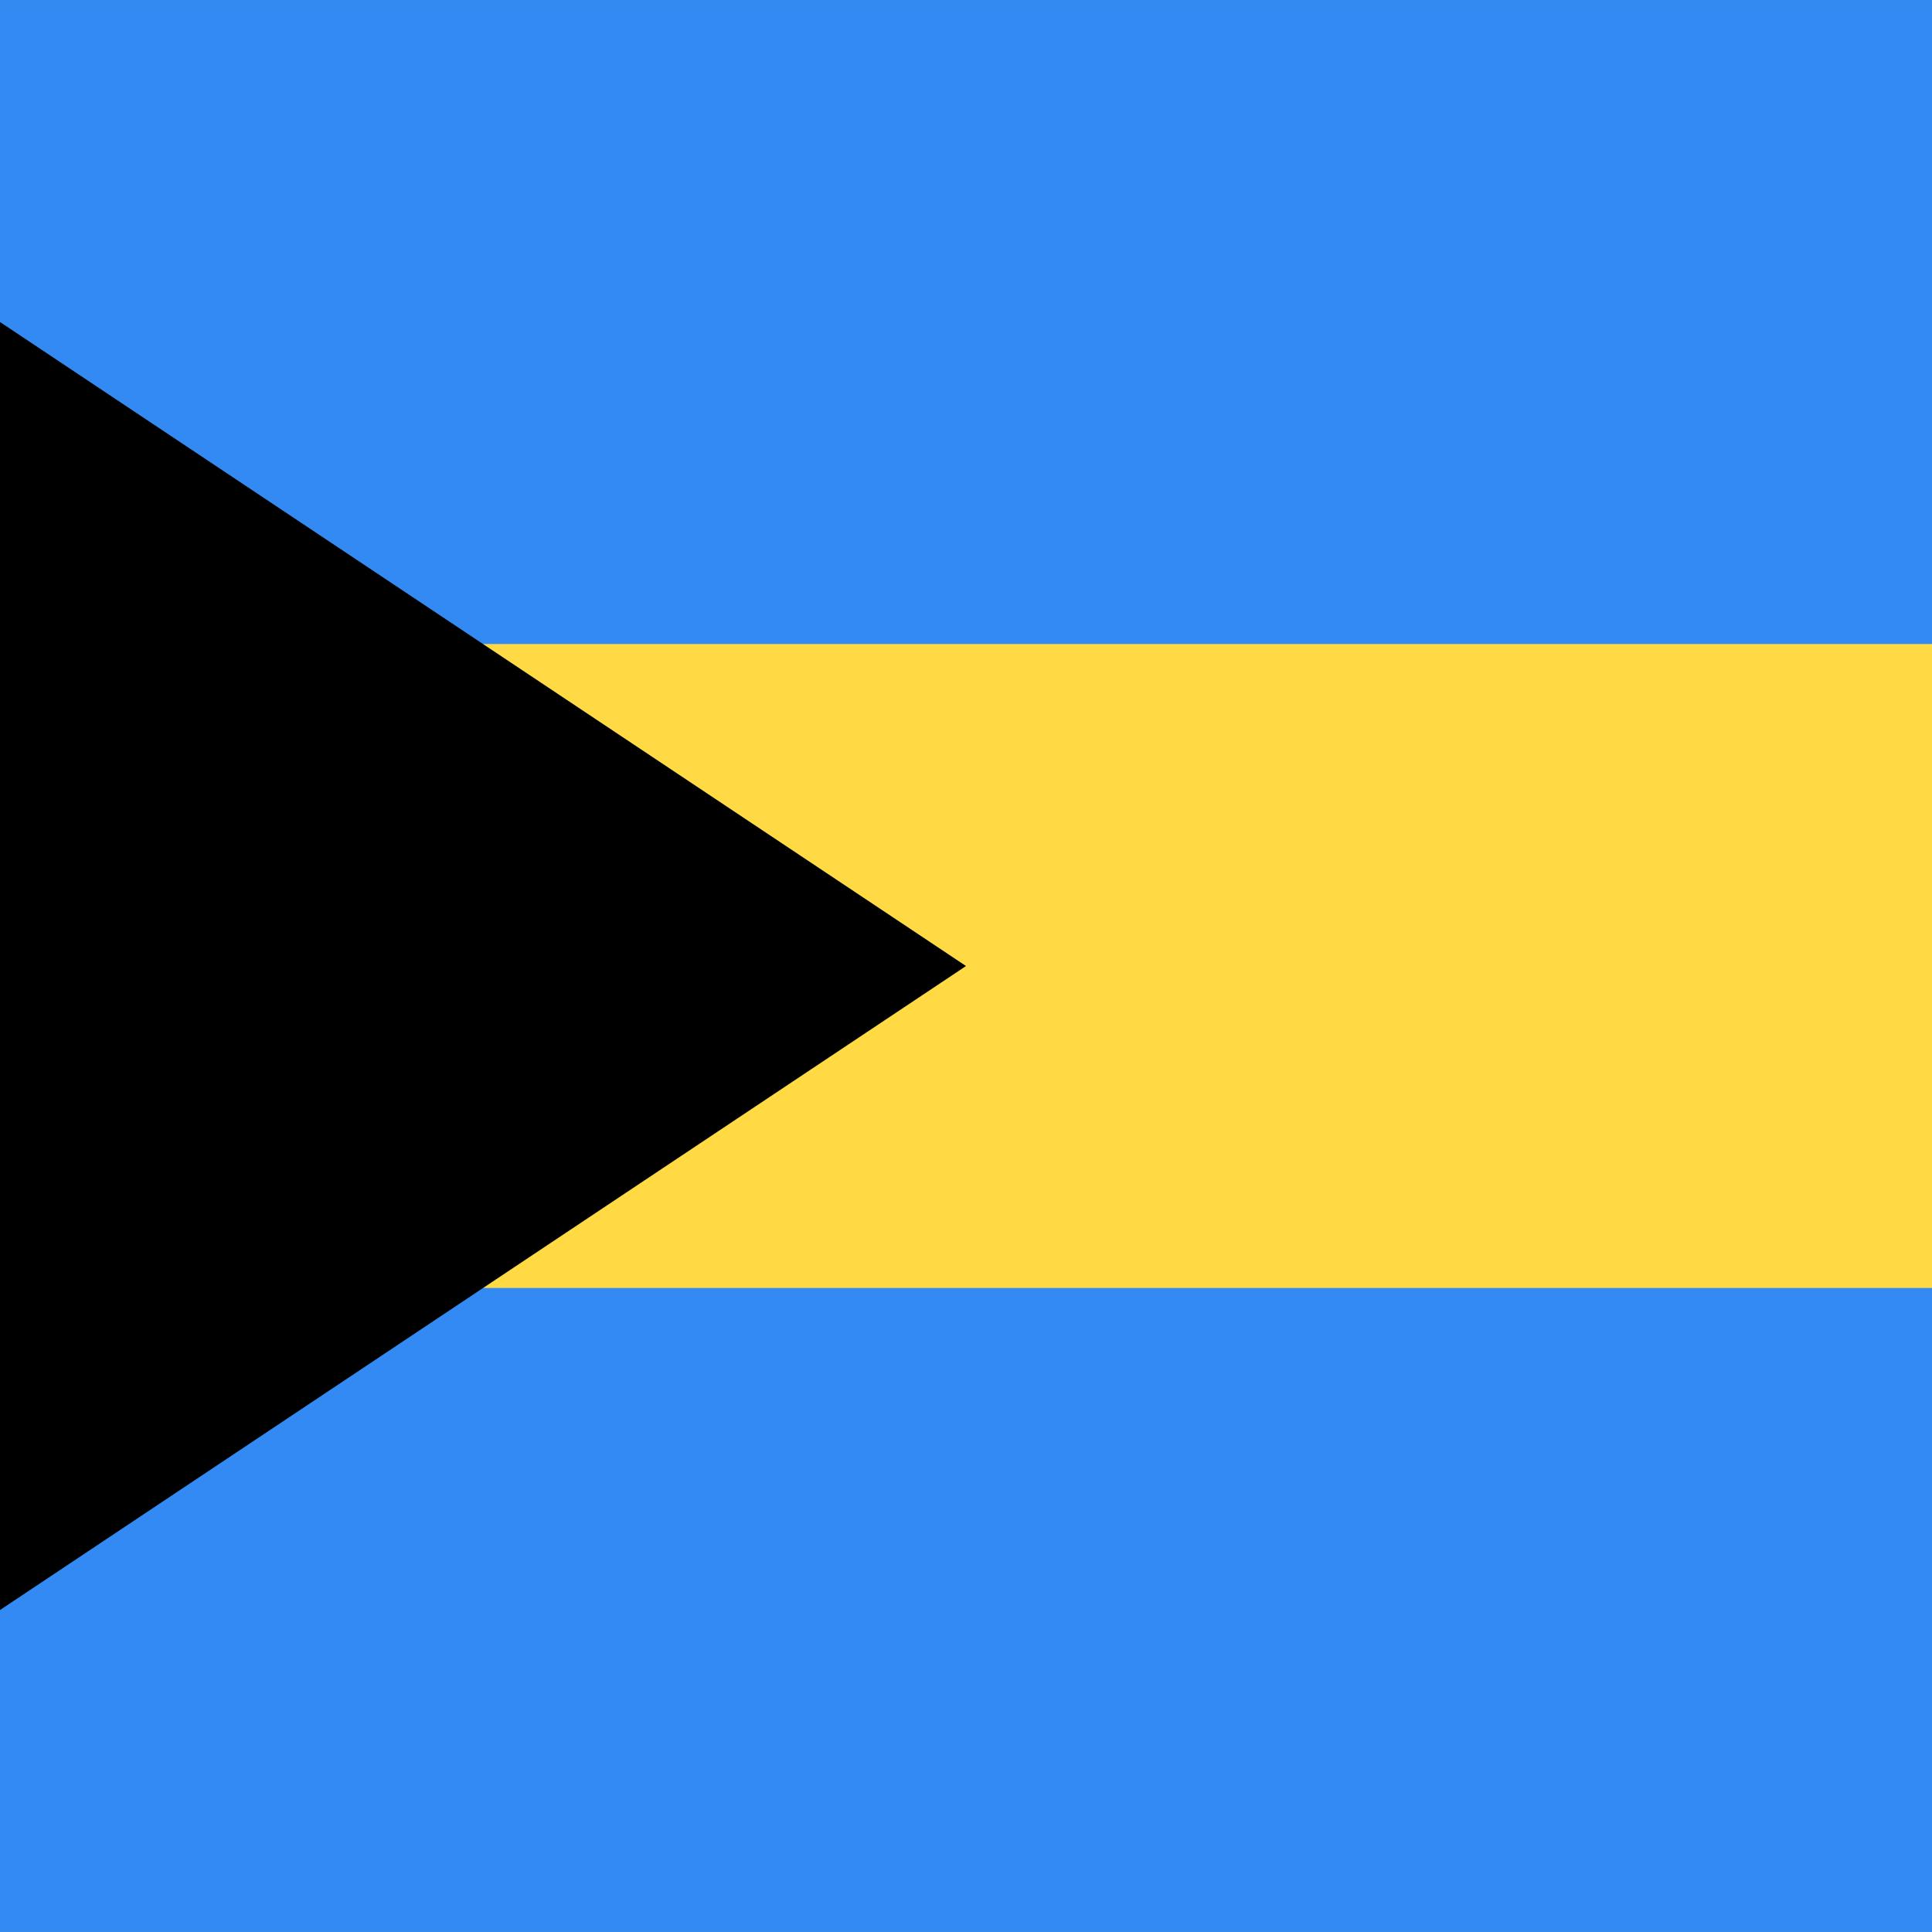 <svg xmlns="http://www.w3.org/2000/svg" viewBox="85.333 85.333 341.333 341.333"><path fill="#FFDA44" d="M0 85.337h512v341.326H0z"/><g fill="#338AF3"><path d="M0 85.337h512v113.775H0zM0 312.888h512v113.775H0z"/></g><path d="M256 256.006 0 426.668V85.331z"/></svg>